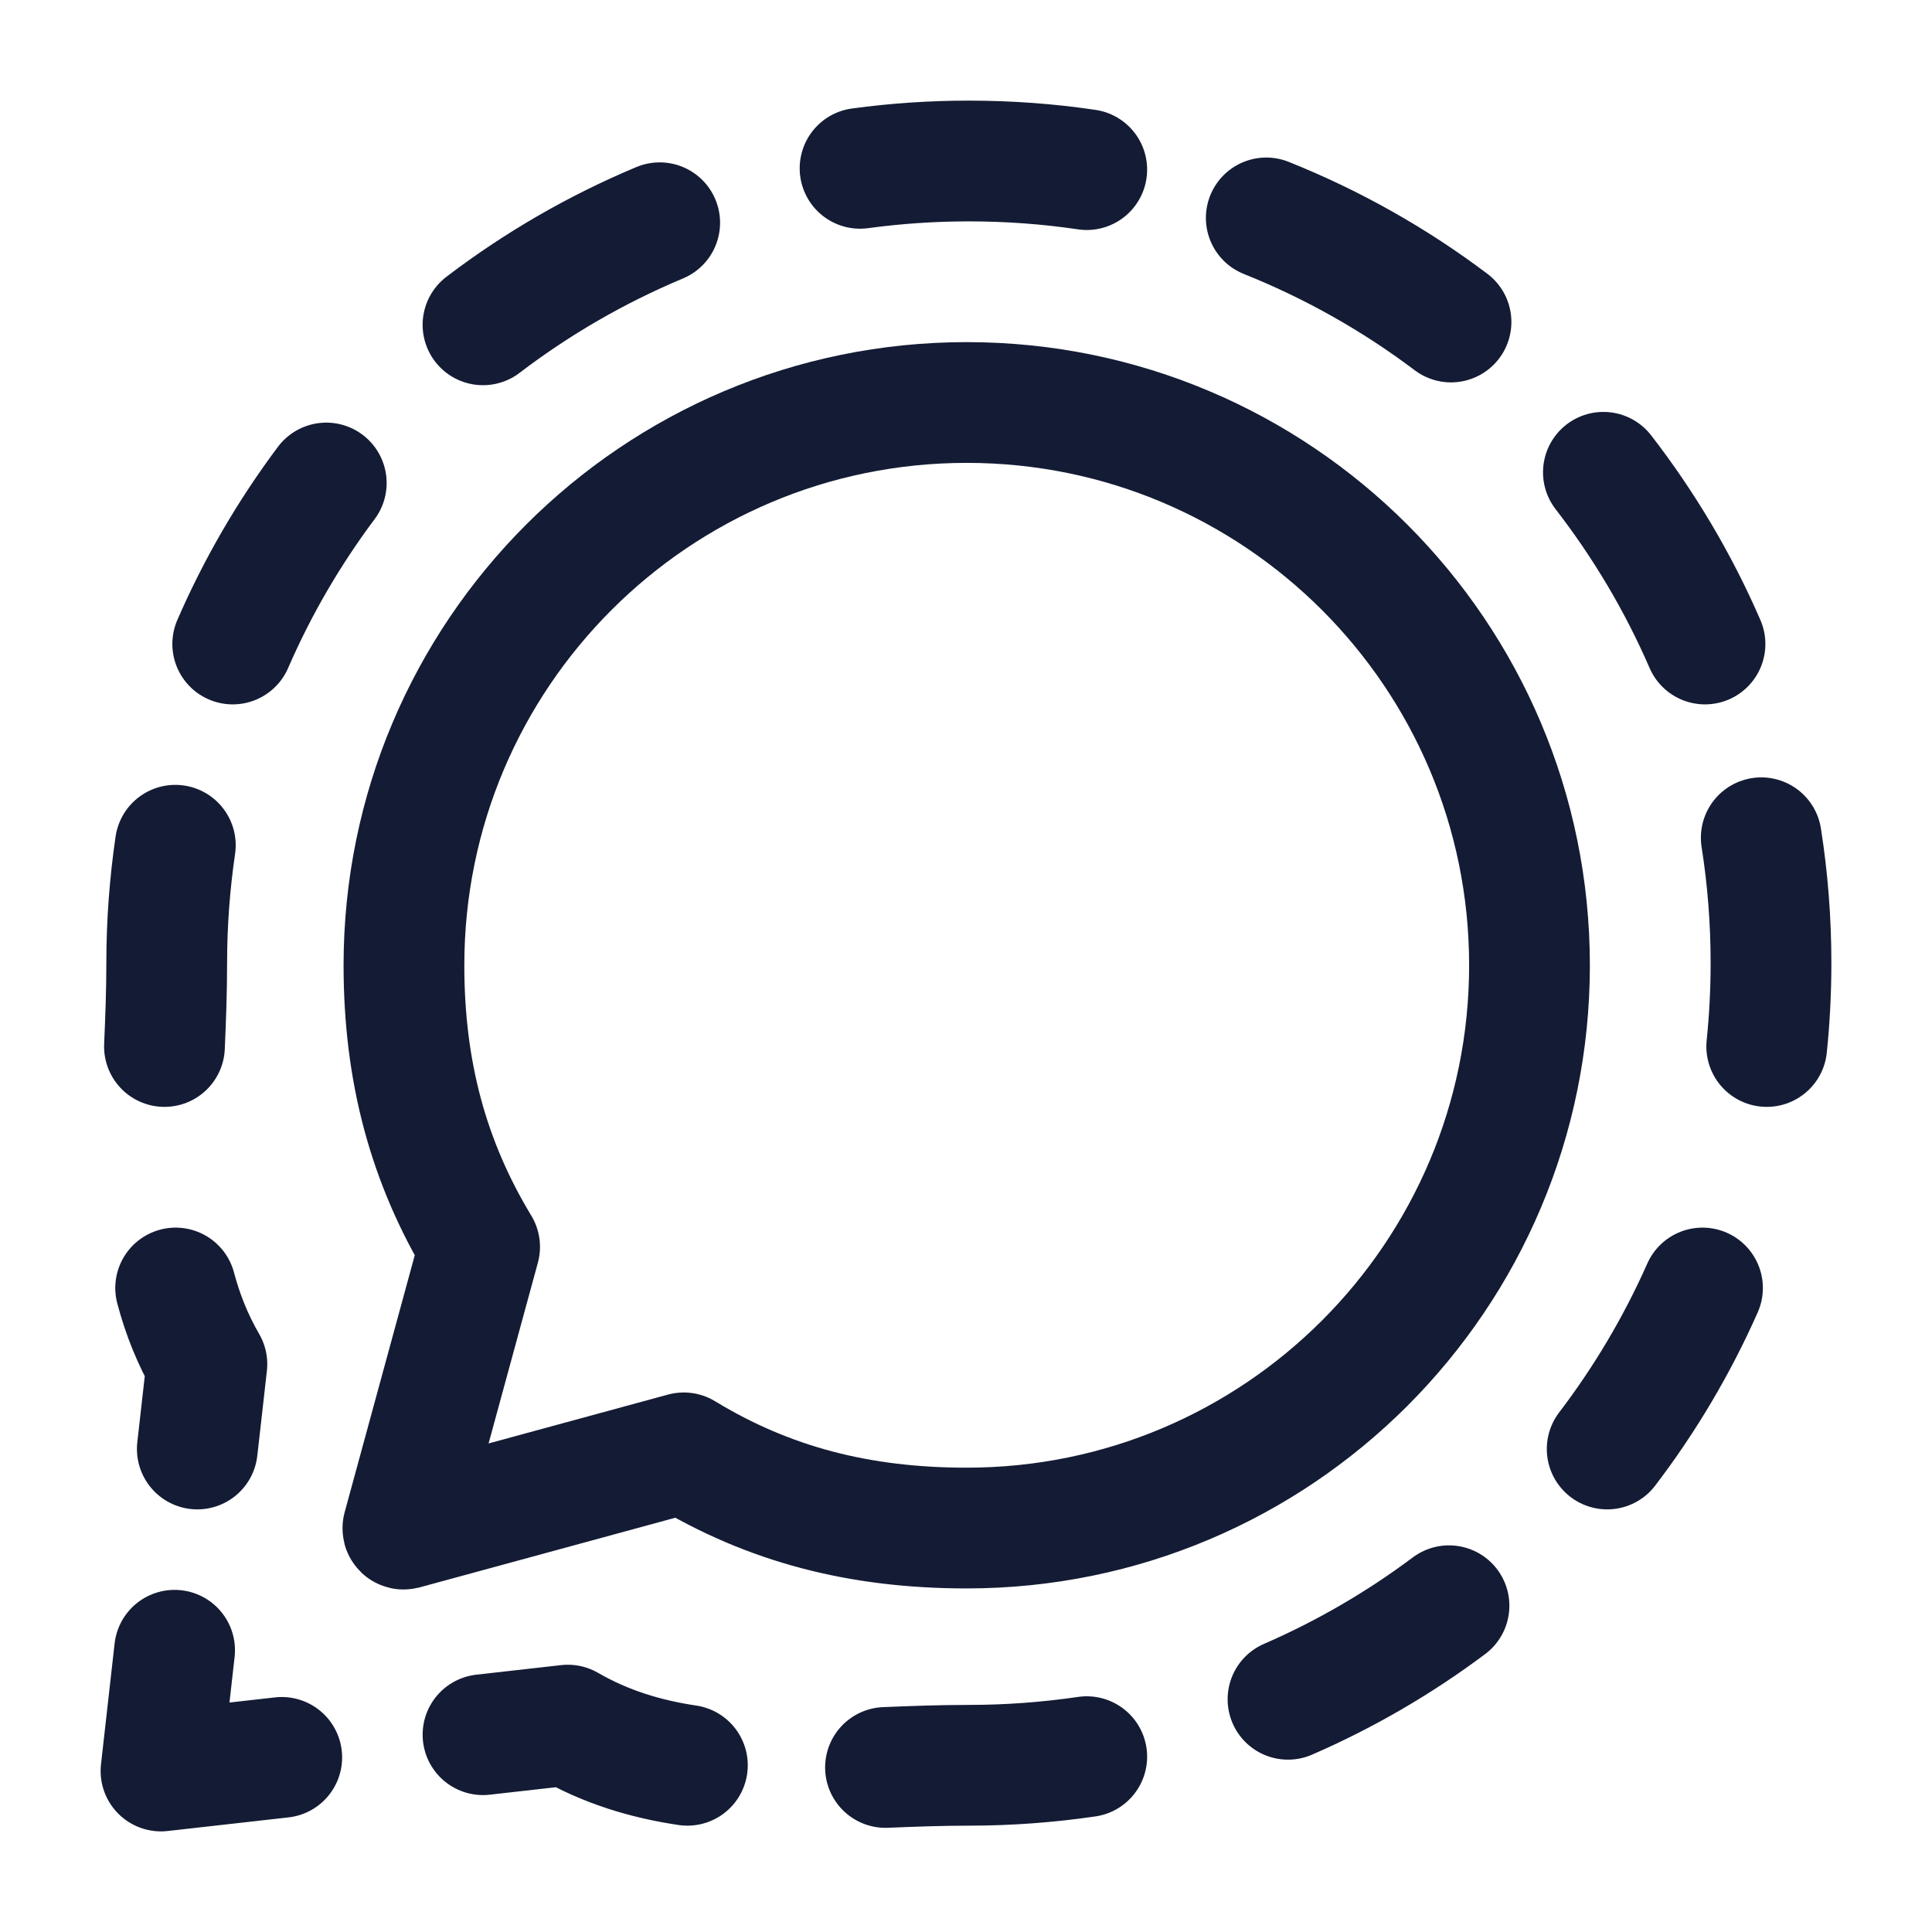<svg width="24" height="24" viewBox="0 0 24 24" fill="none" xmlns="http://www.w3.org/2000/svg">
<path d="M2.169 20.5L2 22L3.5 21.831M6 21.549L7.054 21.43C7.526 21.703 8.022 21.852 8.539 21.929M2.451 18L2.57 16.946C2.393 16.641 2.268 16.325 2.182 16M11 21.956C11.34 21.942 11.686 21.929 12.036 21.929C12.533 21.929 13.022 21.892 13.5 21.822M16 21.109C16.714 20.799 17.384 20.408 18 19.947M19.965 18C20.433 17.386 20.832 16.715 21.149 16M21.947 13C21.982 12.66 22 12.314 22 11.964C22 11.434 21.959 10.914 21.879 10.407M21.18 8C20.848 7.234 20.422 6.519 19.918 5.867M18.025 4C17.326 3.473 16.555 3.037 15.73 2.707M13.5 2.107C13.022 2.036 12.533 2 12.036 2C11.577 2 11.126 2.031 10.684 2.091M8.195 2.767C7.407 3.097 6.67 3.524 6 4.035M4.053 6C3.592 6.616 3.201 7.286 2.891 8M2.178 10.5C2.108 10.978 2.071 11.467 2.071 11.964C2.071 12.314 2.058 12.66 2.043 13" stroke="#141B34" stroke-width="1.5" stroke-linecap="round" stroke-linejoin="round"/>
<path d="M12.009 18.982C15.87 18.982 19 15.852 19 11.991C19 8.13 15.87 5 12.009 5C8.148 5 5.018 8.13 5.018 11.991C5.018 13.311 5.321 14.436 5.958 15.489L5.005 18.983C5.003 18.991 5.009 18.997 5.017 18.995L8.494 18.048C9.551 18.691 10.681 18.982 12.009 18.982Z" stroke="#141B34" stroke-width="1.5" stroke-linejoin="round"/>
</svg>
